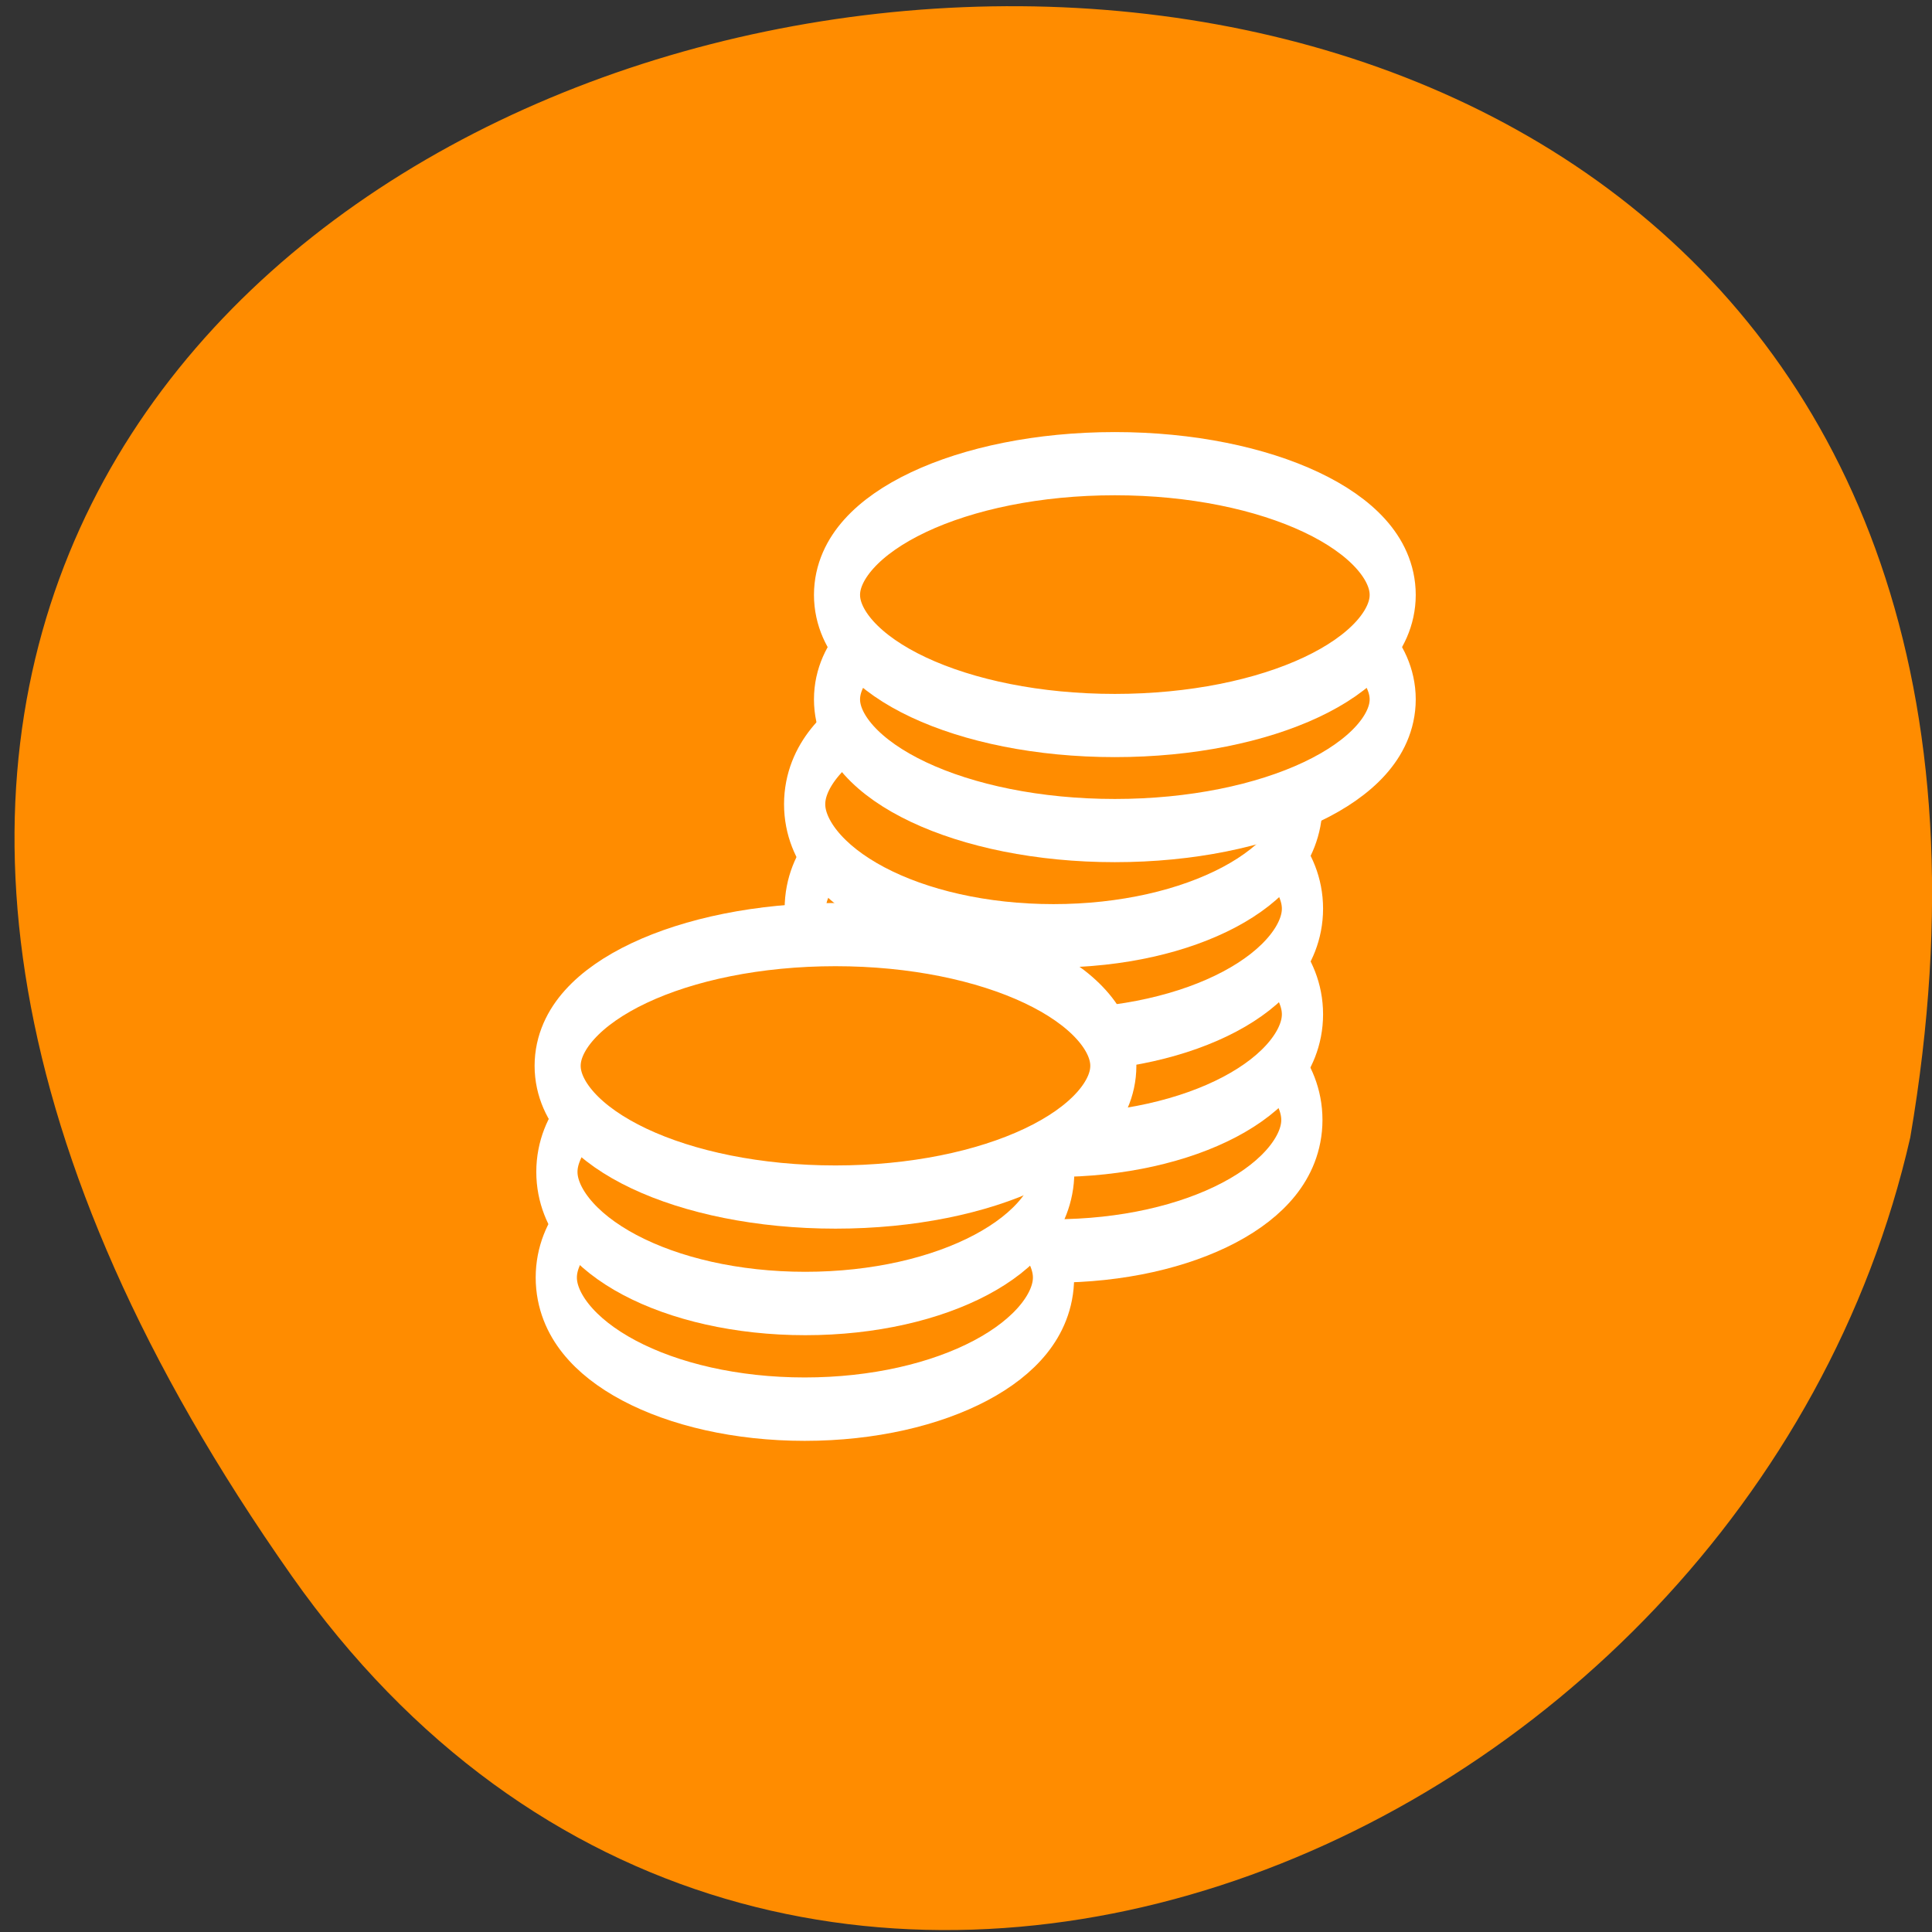 <svg xmlns="http://www.w3.org/2000/svg" viewBox="0 0 32 32"><rect x="0" y="0" width="32" height="32" fill="#333333" stroke="none"/><g style="fill:#ff8c00"><path d="m 4.83 26.1 c -19.96 -28.38 31.96 -37.41 26.81 -7.26 c -2.73 11.99 -18.81 18.63 -26.81 7.26"/><g style="stroke:#fff;fill-rule:evenodd;stroke-width:1.05"><path d="m 32.82 18.9 c 0 1.2 -2.83 2.17 -6.33 2.17 c -3.5 0 -6.34 -0.97 -6.34 -2.17 c 0 -1.21 2.84 -2.18 6.34 -2.18 c 3.5 0 6.33 0.97 6.33 2.18" transform="matrix(0.65 0 0 1 0.23 -0.35)"/><path d="m 32.82 18.9 c 0 1.2 -2.84 2.17 -6.34 2.17 c -3.49 0 -6.33 -0.97 -6.33 -2.17 c 0 -1.2 2.84 -2.18 6.33 -2.18 c 3.5 0 6.34 0.98 6.34 2.18" transform="matrix(0.65 0 0 1 0.24 -2.1)"/><path d="m 32.82 18.89 c 0 1.2 -2.84 2.18 -6.34 2.18 c -3.49 0 -6.33 -0.98 -6.33 -2.18 c 0 -1.2 2.84 -2.17 6.33 -2.17 c 3.5 0 6.34 0.97 6.34 2.17" transform="matrix(0.65 0 0 1 0.24 -3.84)"/><path d="m 32.83 18.9 c 0 1.2 -2.84 2.18 -6.34 2.18 c -3.5 0 -6.33 -0.98 -6.33 -2.18 c 0 -1.2 2.83 -2.18 6.33 -2.18 c 3.5 0 6.34 0.98 6.34 2.18" transform="matrix(0.65 0 0 1 -3.89 2.26)"/><path d="m 32.82 18.9 c 0 1.2 -2.83 2.18 -6.33 2.18 c -3.5 0 -6.34 -0.98 -6.34 -2.18 c 0 -1.2 2.84 -2.18 6.34 -2.18 c 3.5 0 6.33 0.98 6.33 2.18" transform="matrix(0.65 0 0 1 0.23 -5.58)"/><path d="m 32.82 18.9 c 0 1.2 -2.83 2.18 -6.33 2.18 c -3.5 0 -6.33 -0.98 -6.33 -2.18 c 0 -1.2 2.83 -2.18 6.33 -2.18 c 3.5 0 6.33 0.98 6.33 2.18" transform="matrix(0.65 0 0 1 -3.88 0.51)"/><path d="m 32.83 18.89 c 0 1.2 -2.84 2.18 -6.33 2.18 c -3.49 0 -6.33 -0.98 -6.33 -2.18 c 0 -1.2 2.84 -2.17 6.33 -2.17 c 3.49 0 6.33 0.97 6.33 2.17" transform="matrix(0.727 0 0 0.997 -0.8 -7.25)"/><path d="m 32.83 18.9 c 0 1.2 -2.84 2.17 -6.33 2.17 c -3.49 0 -6.33 -0.97 -6.33 -2.17 c 0 -1.2 2.84 -2.18 6.33 -2.18 c 3.49 0 6.33 0.98 6.33 2.18" transform="matrix(0.727 0 0 0.997 -0.8 -8.99)"/><path d="m 32.82 18.89 c 0 1.2 -2.83 2.18 -6.33 2.18 c -3.5 0 -6.33 -0.98 -6.33 -2.18 c 0 -1.2 2.83 -2.18 6.33 -2.18 c 3.49 0 6.33 0.98 6.33 2.18" transform="matrix(0.727 0 0 0.997 -5.42 -1.18)"/></g></g></svg>